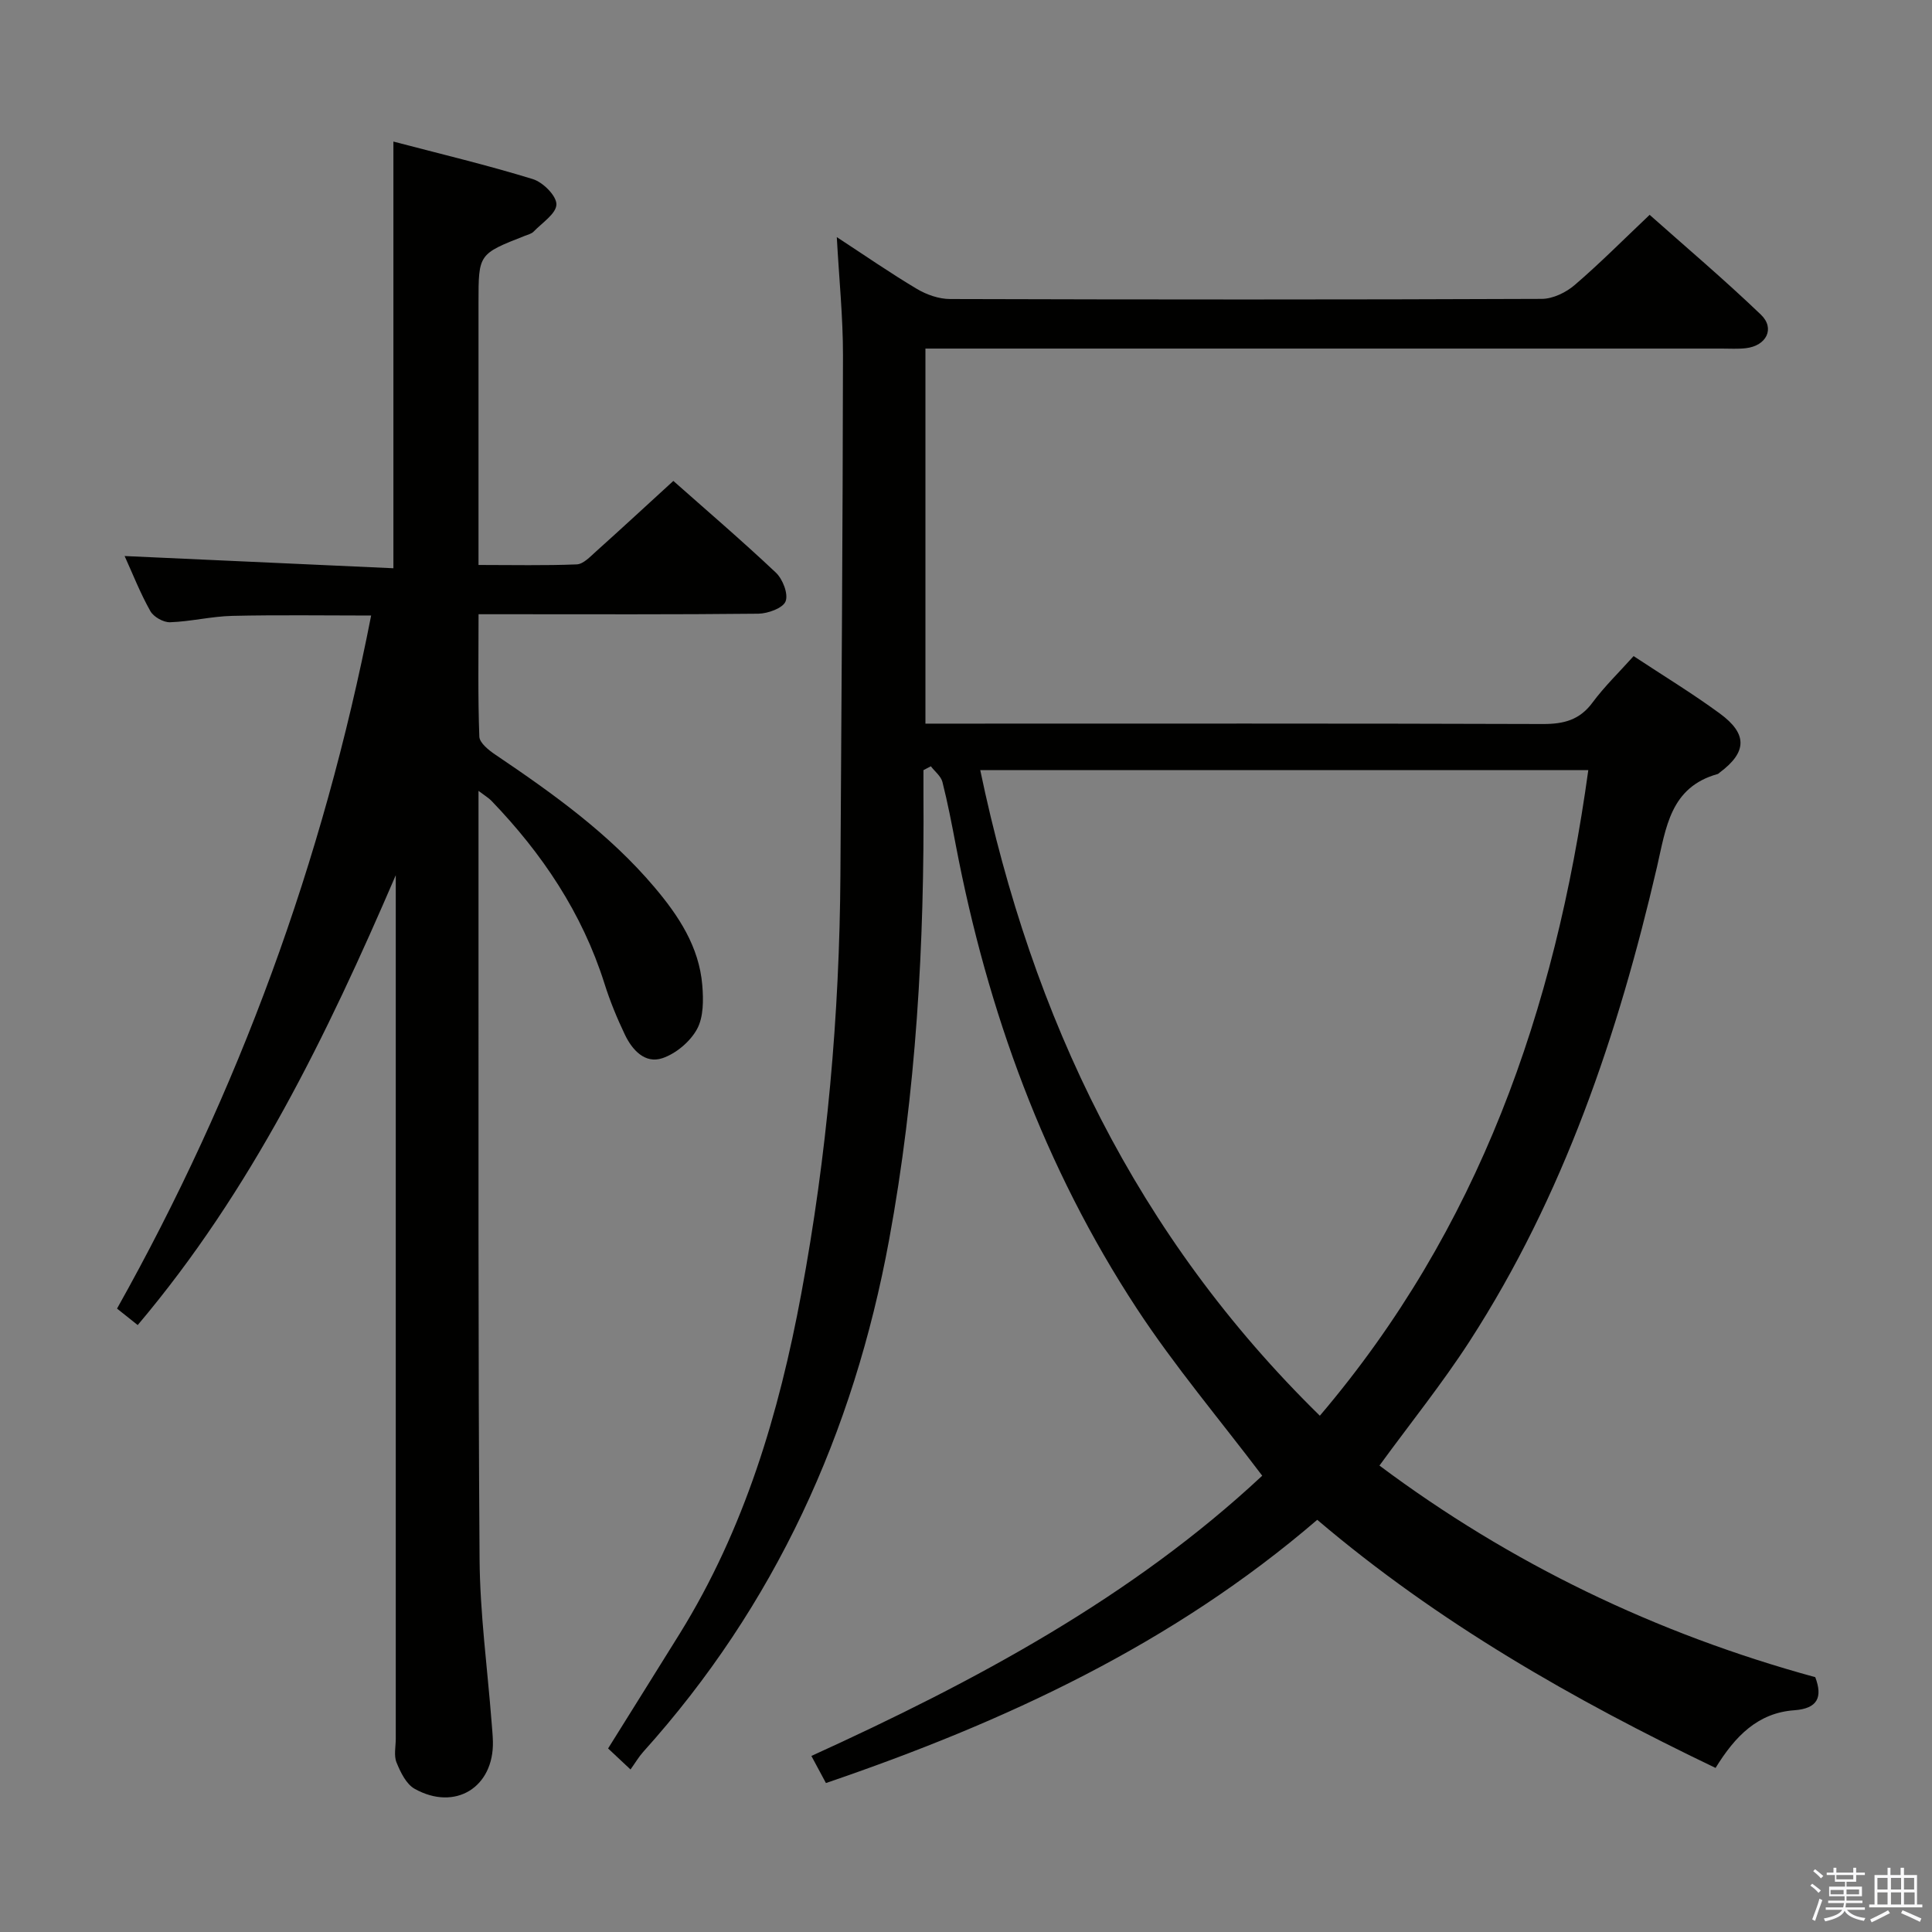<svg enable-background="new 0 0 400 400" viewBox="0 0 400 400" xmlns="http://www.w3.org/2000/svg"><rect x="0" y="0" width="400" height="400" fill="#808080" stroke="none"/><path d="m374.8 390.4.4-.4c.7.5 1.3 1 1.8 1.4l-.5.5c-.5-.6-1.1-1.1-1.7-1.5zm1 7.3-.6-.3c.5-1.4 1.1-2.8 1.5-4.3.2.1.4.2.6.3-.5 1.3-1 2.8-1.5 4.3zm-.4-10.3.4-.4c.4.3 1 .8 1.7 1.4l-.5.5c-.4-.5-1-1-1.6-1.5zm2.5.3h1.7v-1h.6v1h3.5v-1h.6v1h1.8v.5h-1.8v1.4h-2v1h3.2v2h-3.2v.9h3.3v.5h-3.4c0 .3-.1.6-.1.9h4v.5h-3.7c.7.9 1.9 1.5 3.8 1.7-.1.2-.2.4-.3.6-2.1-.4-3.5-1.1-4-2.1-.4 1-1.8 1.7-4 2.2-.1-.2-.2-.4-.3-.6 2.1-.4 3.4-1 3.8-1.8h-3.4v-.5h3.6c.1-.3.1-.6.2-.9h-3.3v-.5h3.4c0-.3 0-.6 0-.9h-3.2v-2h3.3v-1h-2.1v-1.4h-1.7v-.5zm1.1 3.5v1h2.7c0-.3 0-.4 0-.4 0-.1 0-.2 0-.2 0-.1 0-.2 0-.3h-2.7zm1.2-3v.9h3.5v-.9zm4.7 3h-2.6v.6.4h2.6z" fill="#fafafb"/><path d="m393.6 386.7h.6v1.5h2.7v6.1h1.1v.6h-11v-.6h1.1v-6.1h2.7v-1.5h.6v1.5h2.1v-1.5zm-2.7 8.8.4.6c-1.2.6-2.5 1.3-3.8 1.9-.1-.2-.2-.4-.3-.6 1.2-.6 2.5-1.2 3.7-1.9zm-2.2-6.7v2.4h2.1v-2.4zm0 3v2.5h2.1v-2.5zm2.8-3v2.4h2.1v-2.4zm0 3v2.5h2.1v-2.5zm6 6.1c-1.4-.7-2.7-1.3-3.9-1.8l.3-.6c1.5.6 2.7 1.2 3.9 1.7zm-1.2-9.1h-2.1v2.4h2.1zm-2.1 3v2.5h2.2v-2.5z" fill="#fafafb"/><g fill="#010100"><path d="m130.54 366.35c-2.15-2.01-3.34-3.13-4.64-4.35 5-8.02 9.94-15.89 14.83-23.77 13.43-21.67 20.56-45.6 25.17-70.42 5.33-28.67 7.92-57.62 8.1-86.77.22-35.81.48-71.62.53-107.43.01-7.94-.81-15.89-1.28-24.52 5.77 3.77 11.06 7.44 16.59 10.73 2.01 1.2 4.57 2.09 6.88 2.09 40.83.12 81.66.14 122.49-.03 2.3-.01 5.01-1.32 6.81-2.87 5.18-4.44 10-9.3 15.52-14.53 7.32 6.51 15.4 13.35 23.03 20.66 2.99 2.86 1.15 6.46-3.11 6.95-1.65.19-3.33.08-5 .08-52.83 0-105.66 0-158.49 0-1.98 0-3.97 0-6.37 0v77.65h5.85c40.66 0 81.33-.06 121.99.08 4.31.01 7.6-.82 10.27-4.44 2.46-3.32 5.47-6.23 8.51-9.62 6.07 4.01 12.15 7.7 17.86 11.89 5.79 4.24 5.61 8.02-.05 12.23-.13.1-.25.25-.4.29-9.83 2.73-10.69 11.1-12.56 19.2-8.04 34.67-19.34 68.12-38.81 98.25-5.66 8.75-12.23 16.91-18.66 25.73 27.05 20.22 57.19 34.78 90.23 43.81 1.57 4.15.5 6.5-4.34 6.85-7.55.54-12.25 5.36-16.3 11.94-29.42-14.1-57.42-30.07-82.47-51.37-29.91 25.73-64.66 41.86-101.72 54.5-1.05-1.95-1.96-3.65-3.01-5.61 34.03-15.49 66.45-32.91 93.34-58.02-8.87-11.73-18.13-22.67-25.94-34.57-19.2-29.27-30.94-61.62-37.49-95.92-.84-4.4-1.68-8.8-2.78-13.14-.31-1.21-1.57-2.17-2.4-3.25-.51.27-1.02.53-1.53.8 0 1.64-.01 3.28 0 4.92.22 30.99-1.49 61.85-7.12 92.38-7.36 39.93-23.59 75.63-50.92 105.98-.9 1.01-1.57 2.17-2.61 3.62zm198.3-206.9c-42.16 0-83.84 0-125.89 0 10.74 51.42 32.38 96.51 70.31 133.66 32.9-38.68 48.73-83.96 55.58-133.66z"/><path d="m99.07 163.74c0 9.59-.01 18.08 0 26.57.03 44.16-.1 88.31.22 132.46.08 11.27 1.62 22.54 2.49 33.8.1 1.33.24 2.65.27 3.98.22 9.5-7.82 14.49-16.21 9.8-1.74-.98-2.92-3.42-3.74-5.44-.59-1.43-.16-3.29-.16-4.95 0-57.82 0-115.64 0-173.46 0-1.77 0-3.53 0-5.3-14.25 33.11-29.83 65.22-53.43 93.14-1.41-1.12-2.67-2.12-4.28-3.41 25.18-44.89 42.63-92.48 52.61-143.49-9.68 0-19.22-.15-28.76.07-4.29.1-8.56 1.17-12.86 1.32-1.38.05-3.43-1.11-4.1-2.32-2.1-3.74-3.68-7.78-5.32-11.39 18.49.84 36.94 1.68 55.65 2.53 0-29.81 0-58.66 0-88.34 9.78 2.57 19.41 4.86 28.86 7.77 2.1.64 4.92 3.46 4.89 5.24-.03 1.92-2.98 3.82-4.74 5.65-.43.44-1.17.6-1.78.85-9.61 3.77-9.61 3.77-9.61 13.81v48.49 5.85c7.11 0 13.73.15 20.34-.12 1.36-.06 2.76-1.57 3.94-2.63 5.32-4.77 10.57-9.63 16.06-14.65 6.62 5.87 14.08 12.25 21.22 18.98 1.42 1.34 2.62 4.41 2.02 5.95-.54 1.4-3.65 2.53-5.64 2.56-17.33.19-34.66.11-51.99.11-1.79 0-3.58 0-5.94 0 0 8.79-.15 17.08.16 25.34.05 1.31 1.98 2.84 3.37 3.77 11.89 8.03 23.53 16.34 32.89 27.41 5.01 5.92 9.24 12.32 9.9 20.28.25 3.03.28 6.6-1.09 9.1-1.42 2.6-4.37 5.08-7.18 6.02-3.6 1.2-6.24-1.71-7.75-4.87-1.64-3.43-3.1-6.98-4.24-10.61-4.62-14.6-12.89-26.91-23.42-37.84-.52-.54-1.21-.94-2.65-2.03z"/></g></svg>